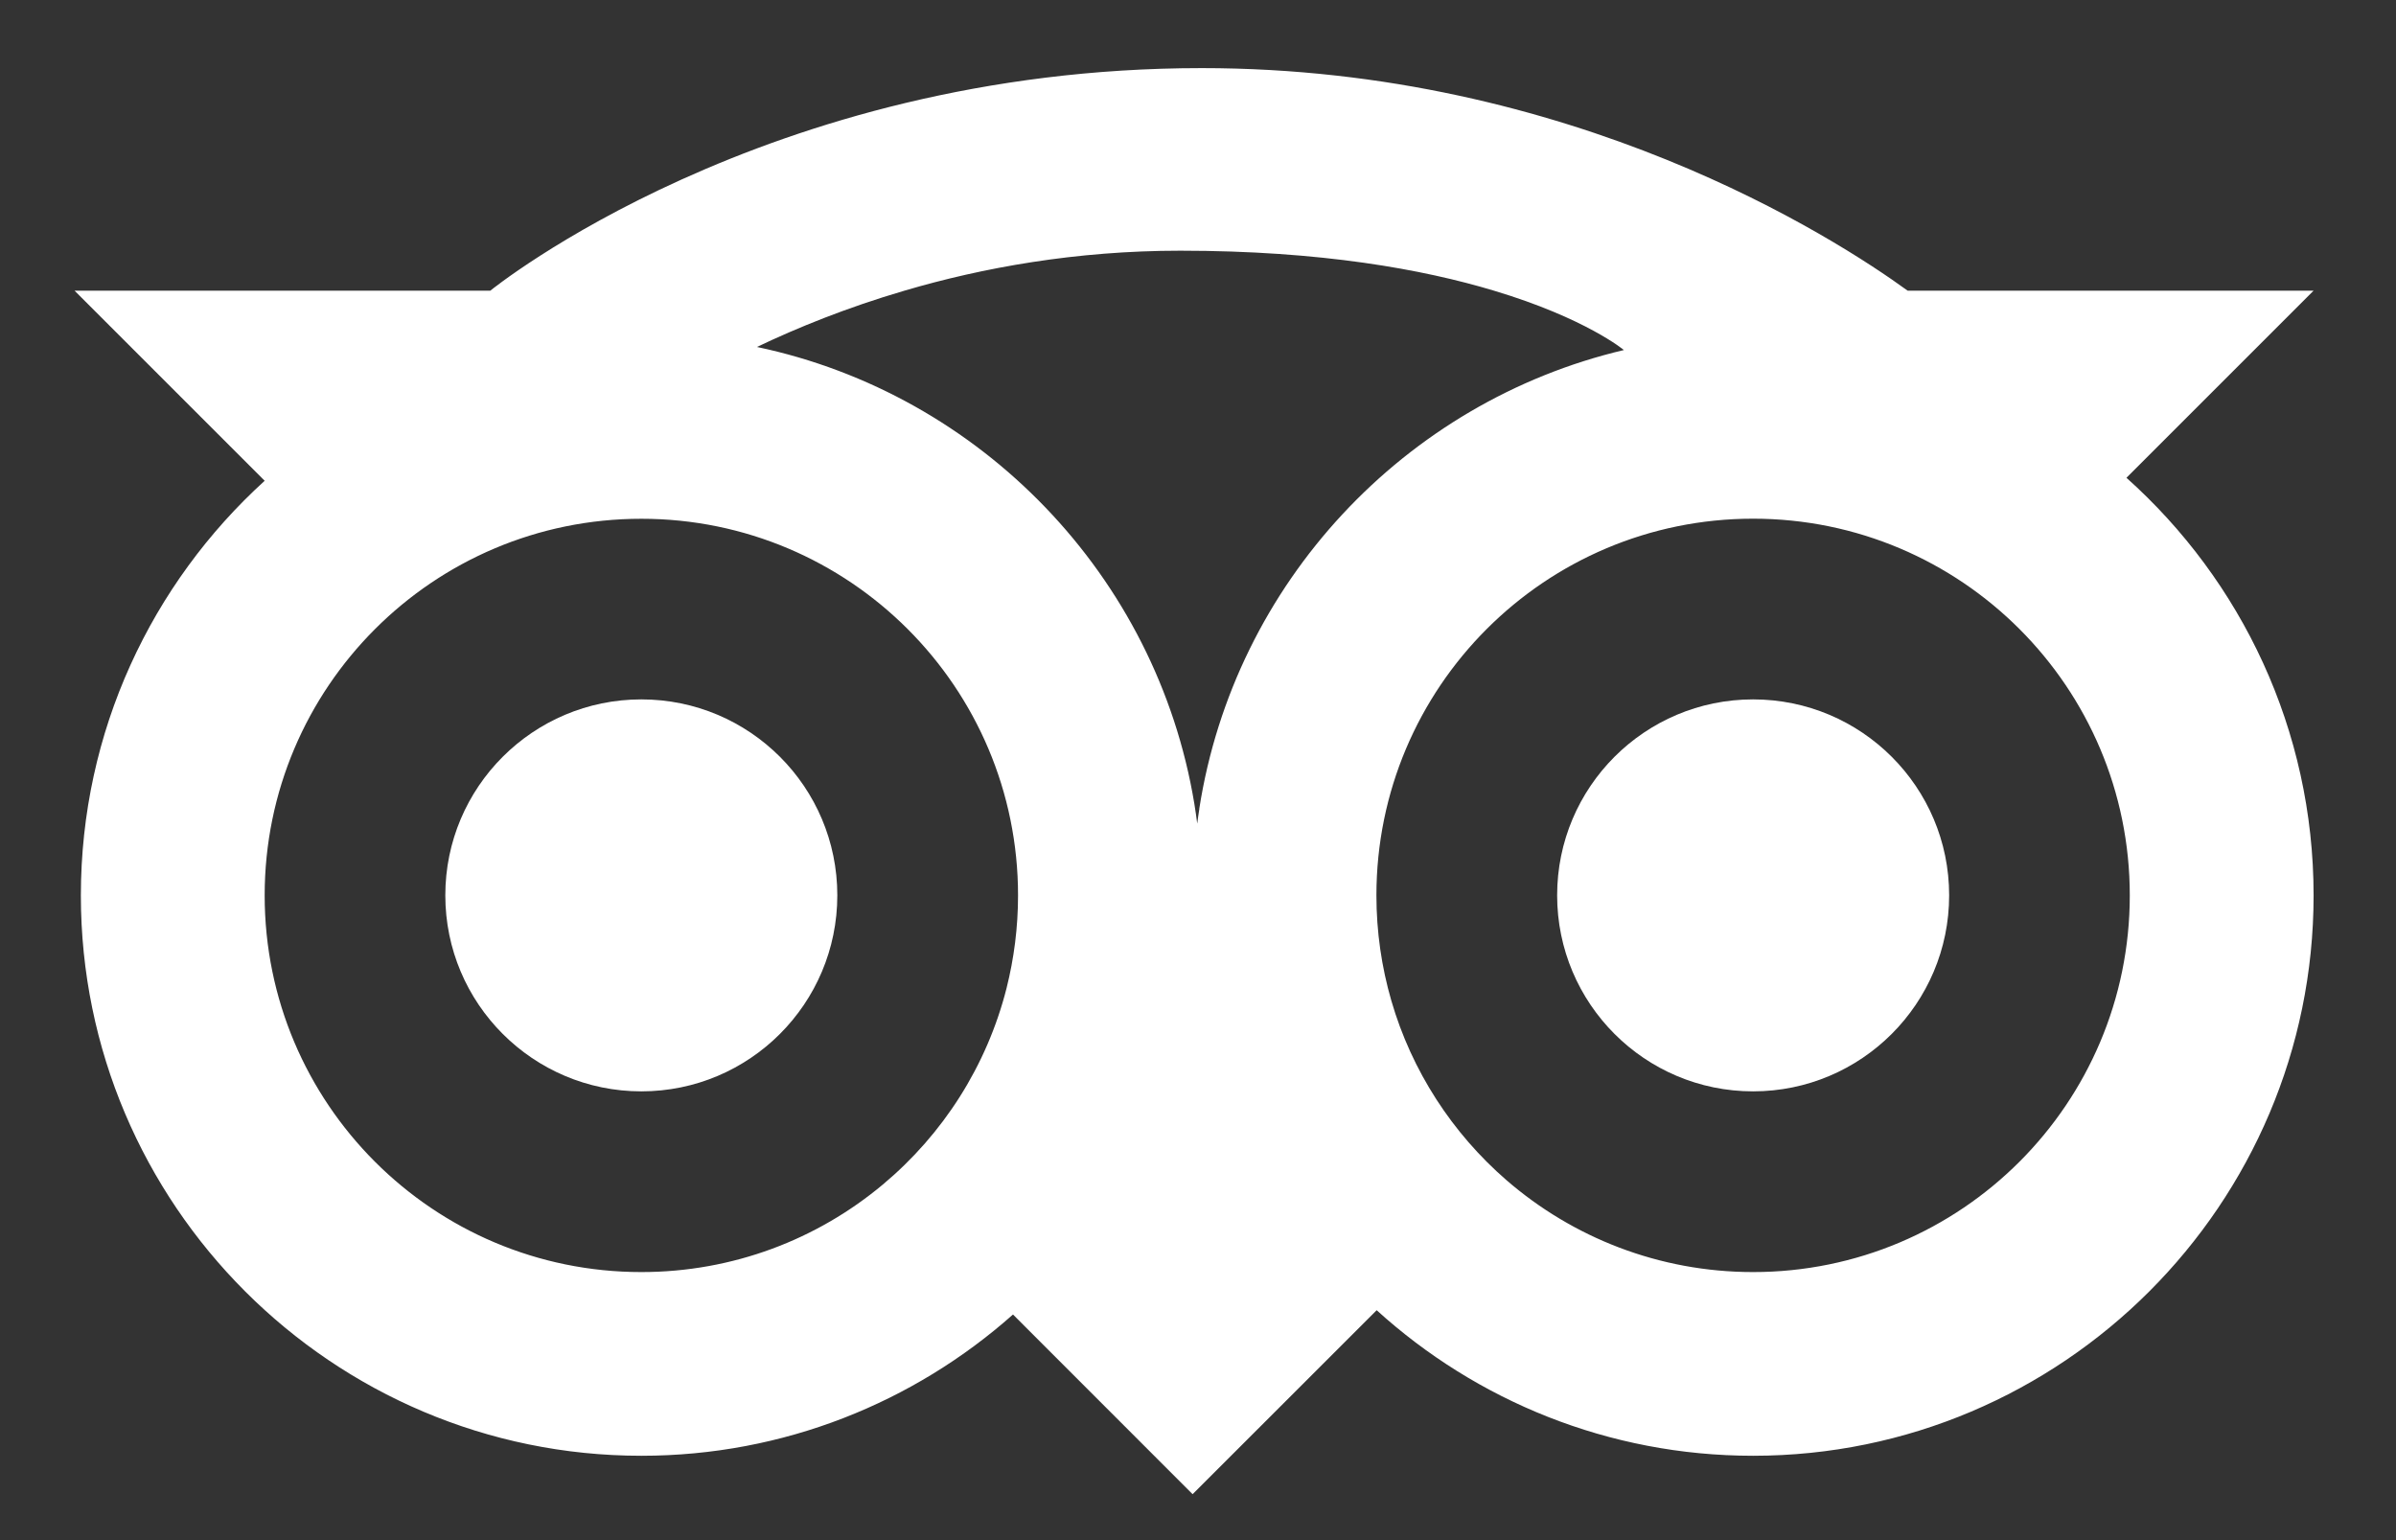 <svg width="28" height="18" viewBox="0 0 28 18" fill="none" xmlns="http://www.w3.org/2000/svg">
<rect x="0" y="0" width="28" height="18" fill="#333333" stroke="none"/>
<g clip-path="url(#clip0_1_1075)">
<path d="M24.85 5.584L27.037 3.397H22.293C21.447 2.783 18.373 0.796 14.045 0.796C8.927 0.796 5.73 3.397 5.73 3.397H0.871L3.093 5.619C1.774 6.818 0.945 8.546 0.945 10.465C0.945 14.076 3.883 17.014 7.495 17.014C9.159 17.014 10.681 16.39 11.838 15.363L13.937 17.463L16.088 15.313C17.252 16.369 18.796 17.014 20.487 17.014C24.099 17.014 27.037 14.076 27.037 10.465C27.037 8.528 26.192 6.784 24.85 5.584ZM11.763 11.548C11.532 12.46 11.018 13.258 10.317 13.844C9.553 14.483 8.568 14.867 7.495 14.867C5.063 14.867 3.093 12.896 3.093 10.465C3.093 8.034 5.064 6.063 7.495 6.063C9.926 6.063 11.897 8.034 11.897 10.465C11.897 10.839 11.85 11.201 11.763 11.548V11.548ZM14.016 9.452C14.007 9.509 13.998 9.567 13.991 9.626C13.981 9.548 13.97 9.47 13.957 9.392C13.517 6.732 11.467 4.608 8.846 4.055C9.315 3.831 9.895 3.595 10.57 3.397C11.484 3.128 12.572 2.93 13.793 2.93C15.441 2.93 16.634 3.149 17.458 3.397C18.532 3.719 18.977 4.091 18.977 4.091C16.412 4.697 14.425 6.817 14.015 9.452L14.016 9.452ZM20.487 14.867C19.386 14.867 18.378 14.462 17.606 13.794C16.973 13.245 16.498 12.519 16.259 11.694C16.146 11.304 16.085 10.891 16.085 10.465C16.085 8.033 18.055 6.062 20.487 6.062C22.918 6.062 24.889 8.033 24.889 10.465C24.889 12.896 22.918 14.867 20.487 14.867H20.487Z" fill="white"/>
<path d="M7.495 12.755C8.76 12.755 9.785 11.729 9.785 10.464C9.785 9.199 8.76 8.174 7.495 8.174C6.23 8.174 5.204 9.199 5.204 10.464C5.204 11.729 6.23 12.755 7.495 12.755Z" fill="white"/>
<path d="M20.487 12.755C21.752 12.755 22.778 11.729 22.778 10.464C22.778 9.199 21.752 8.174 20.487 8.174C19.222 8.174 18.197 9.199 18.197 10.464C18.197 11.729 19.222 12.755 20.487 12.755Z" fill="white"/>
</g>
<defs>
<clipPath id="clip0_1_1075">
<rect width="26.166" height="16.667" fill="white" transform="translate(0.871 0.796)"/>
</clipPath>
</defs>
</svg>
